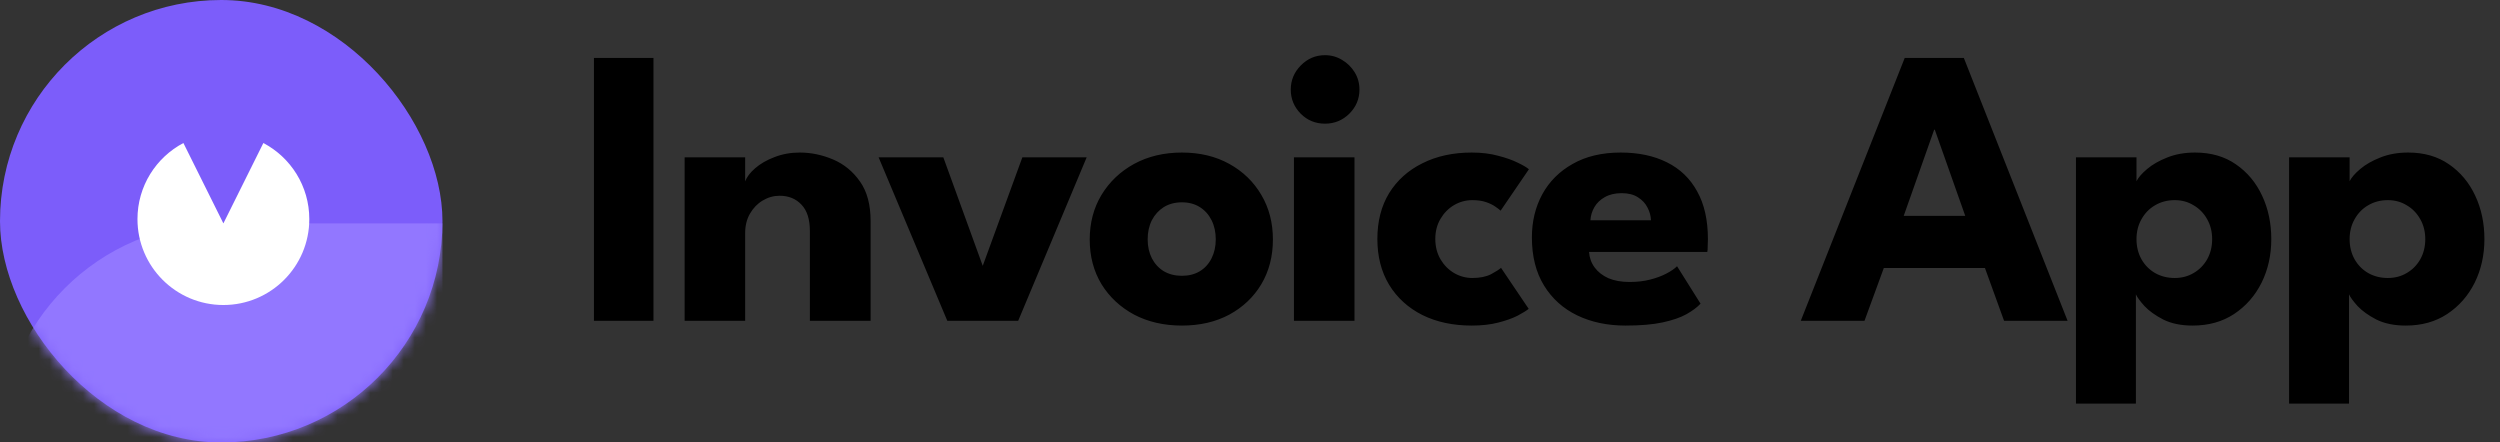 <svg width="226" height="40" viewBox="0 0 226 40" fill="none" xmlns="http://www.w3.org/2000/svg">
<rect x="0" y="0" width="226" height="40" fill="#333333" stroke="none"/>
<rect width="40" height="40" rx="20" fill="#7C5DFA"/>
<mask id="mask0_21_325" style="mask-type:luminance" maskUnits="userSpaceOnUse" x="0" y="0" width="40" height="40">
<rect width="40" height="40" rx="20" fill="white"/>
</mask>
<g mask="url(#mask0_21_325)">
<path d="M40 20.194H20C8.954 20.194 0 29.148 0 40.194V40.194C0 51.24 8.954 60.194 20 60.194H40V20.194Z" fill="#9277FF"/>
</g>
<path fill-rule="evenodd" clip-rule="evenodd" d="M16.58 12.929L20.194 20.194L23.808 12.929C26.277 14.229 27.961 16.821 27.961 19.806C27.961 24.095 24.484 27.573 20.194 27.573C15.905 27.573 12.427 24.095 12.427 19.806C12.427 16.821 14.111 14.229 16.58 12.929Z" fill="white"/>
<path d="M53.692 5.24H59.074V29H53.692V5.24ZM72.295 13.79C73.327 13.79 74.335 14 75.319 14.42C76.303 14.84 77.113 15.506 77.749 16.418C78.385 17.318 78.703 18.506 78.703 19.982V29H73.213V20.882C73.213 19.826 72.961 19.034 72.457 18.506C71.953 17.966 71.293 17.696 70.477 17.696C69.937 17.696 69.427 17.84 68.947 18.128C68.479 18.404 68.095 18.8 67.795 19.316C67.507 19.82 67.363 20.402 67.363 21.062V29H61.891V14.222H67.363V16.4C67.507 16.004 67.807 15.608 68.263 15.212C68.731 14.804 69.313 14.468 70.009 14.204C70.717 13.928 71.479 13.79 72.295 13.79ZM79.426 14.222H85.276L88.84 24.032L92.422 14.222H98.236L92.044 29H85.636L79.426 14.222ZM106.845 29.432C105.225 29.432 103.785 29.102 102.525 28.442C101.277 27.77 100.293 26.852 99.573 25.688C98.865 24.512 98.511 23.168 98.511 21.656C98.511 20.144 98.865 18.8 99.573 17.624C100.293 16.436 101.277 15.5 102.525 14.816C103.785 14.132 105.225 13.79 106.845 13.79C108.465 13.79 109.893 14.132 111.129 14.816C112.365 15.5 113.331 16.436 114.027 17.624C114.723 18.8 115.071 20.144 115.071 21.656C115.071 23.168 114.723 24.512 114.027 25.688C113.331 26.852 112.365 27.77 111.129 28.442C109.893 29.102 108.465 29.432 106.845 29.432ZM106.845 24.932C107.469 24.932 108.009 24.794 108.465 24.518C108.921 24.242 109.275 23.852 109.527 23.348C109.779 22.844 109.905 22.274 109.905 21.638C109.905 20.99 109.779 20.414 109.527 19.91C109.275 19.406 108.921 19.01 108.465 18.722C108.009 18.434 107.469 18.29 106.845 18.29C106.221 18.29 105.675 18.434 105.207 18.722C104.751 19.01 104.391 19.406 104.127 19.91C103.875 20.414 103.749 20.99 103.749 21.638C103.749 22.274 103.875 22.844 104.127 23.348C104.391 23.852 104.751 24.242 105.207 24.518C105.675 24.794 106.221 24.932 106.845 24.932ZM116.973 29V14.222H122.445V29H116.973ZM119.781 11.18C118.917 11.18 118.185 10.88 117.585 10.28C116.985 9.668 116.685 8.942 116.685 8.102C116.685 7.262 116.985 6.536 117.585 5.924C118.197 5.3 118.929 4.988 119.781 4.988C120.345 4.988 120.861 5.132 121.329 5.42C121.797 5.696 122.175 6.068 122.463 6.536C122.751 7.004 122.895 7.526 122.895 8.102C122.895 8.942 122.589 9.668 121.977 10.28C121.365 10.88 120.633 11.18 119.781 11.18ZM133.1 25.13C133.784 25.13 134.348 25.016 134.792 24.788C135.236 24.548 135.536 24.356 135.692 24.212L138.194 27.92C138.002 28.076 137.672 28.28 137.204 28.532C136.736 28.772 136.148 28.982 135.44 29.162C134.744 29.342 133.946 29.432 133.046 29.432C131.354 29.432 129.866 29.114 128.582 28.478C127.298 27.83 126.296 26.918 125.576 25.742C124.868 24.566 124.514 23.186 124.514 21.602C124.514 20.006 124.868 18.626 125.576 17.462C126.296 16.298 127.298 15.398 128.582 14.762C129.866 14.114 131.354 13.79 133.046 13.79C133.934 13.79 134.726 13.886 135.422 14.078C136.13 14.258 136.724 14.468 137.204 14.708C137.684 14.936 138.02 15.134 138.212 15.302L135.656 19.046C135.572 18.962 135.416 18.842 135.188 18.686C134.972 18.53 134.69 18.392 134.342 18.272C133.994 18.152 133.58 18.092 133.1 18.092C132.512 18.092 131.96 18.242 131.444 18.542C130.94 18.842 130.532 19.256 130.22 19.784C129.908 20.312 129.752 20.918 129.752 21.602C129.752 22.286 129.908 22.898 130.22 23.438C130.532 23.966 130.94 24.38 131.444 24.68C131.96 24.98 132.512 25.13 133.1 25.13ZM143.649 22.772C143.685 23.3 143.853 23.768 144.153 24.176C144.453 24.584 144.867 24.908 145.395 25.148C145.935 25.376 146.571 25.49 147.303 25.49C147.999 25.49 148.623 25.418 149.175 25.274C149.739 25.13 150.225 24.95 150.633 24.734C151.053 24.518 151.377 24.296 151.605 24.068L153.729 27.452C153.429 27.776 153.003 28.094 152.451 28.406C151.911 28.706 151.197 28.952 150.309 29.144C149.421 29.336 148.299 29.432 146.943 29.432C145.311 29.432 143.859 29.126 142.587 28.514C141.315 27.902 140.313 27.002 139.581 25.814C138.849 24.626 138.483 23.174 138.483 21.458C138.483 20.018 138.795 18.722 139.419 17.57C140.055 16.406 140.973 15.488 142.173 14.816C143.373 14.132 144.819 13.79 146.511 13.79C148.119 13.79 149.511 14.084 150.687 14.672C151.875 15.26 152.787 16.136 153.423 17.3C154.071 18.452 154.395 19.892 154.395 21.62C154.395 21.716 154.389 21.908 154.377 22.196C154.377 22.484 154.365 22.676 154.341 22.772H143.649ZM149.247 19.91C149.235 19.526 149.133 19.148 148.941 18.776C148.749 18.392 148.461 18.08 148.077 17.84C147.693 17.588 147.201 17.462 146.601 17.462C146.001 17.462 145.491 17.582 145.071 17.822C144.663 18.05 144.351 18.35 144.135 18.722C143.919 19.094 143.799 19.49 143.775 19.91H149.247ZM172.186 5.24H177.532L186.91 29H181.168L179.44 24.23H170.296L168.55 29H162.79L172.186 5.24ZM172.096 19.514H177.658L174.904 11.72H174.85L172.096 19.514ZM193.085 36.488H187.667V14.222H193.139V16.382C193.307 16.046 193.625 15.68 194.093 15.284C194.573 14.876 195.179 14.528 195.911 14.24C196.655 13.94 197.495 13.79 198.431 13.79C199.871 13.79 201.101 14.144 202.121 14.852C203.153 15.56 203.945 16.508 204.497 17.696C205.049 18.872 205.325 20.18 205.325 21.62C205.325 23.06 205.031 24.374 204.443 25.562C203.855 26.738 203.027 27.68 201.959 28.388C200.903 29.084 199.655 29.432 198.215 29.432C197.183 29.432 196.301 29.252 195.569 28.892C194.849 28.52 194.279 28.112 193.859 27.668C193.451 27.212 193.193 26.858 193.085 26.606V36.488ZM199.979 21.62C199.979 20.948 199.829 20.348 199.529 19.82C199.229 19.28 198.821 18.86 198.305 18.56C197.801 18.248 197.231 18.092 196.595 18.092C195.935 18.092 195.341 18.248 194.813 18.56C194.297 18.86 193.889 19.28 193.589 19.82C193.289 20.348 193.139 20.948 193.139 21.62C193.139 22.292 193.289 22.898 193.589 23.438C193.889 23.966 194.297 24.38 194.813 24.68C195.341 24.98 195.935 25.13 196.595 25.13C197.231 25.13 197.801 24.98 198.305 24.68C198.821 24.38 199.229 23.966 199.529 23.438C199.829 22.898 199.979 22.292 199.979 21.62ZM212.351 36.488H206.933V14.222H212.405V16.382C212.573 16.046 212.891 15.68 213.359 15.284C213.839 14.876 214.445 14.528 215.177 14.24C215.921 13.94 216.761 13.79 217.697 13.79C219.137 13.79 220.367 14.144 221.387 14.852C222.419 15.56 223.211 16.508 223.763 17.696C224.315 18.872 224.591 20.18 224.591 21.62C224.591 23.06 224.297 24.374 223.709 25.562C223.121 26.738 222.293 27.68 221.225 28.388C220.169 29.084 218.921 29.432 217.481 29.432C216.449 29.432 215.567 29.252 214.835 28.892C214.115 28.52 213.545 28.112 213.125 27.668C212.717 27.212 212.459 26.858 212.351 26.606V36.488ZM219.245 21.62C219.245 20.948 219.095 20.348 218.795 19.82C218.495 19.28 218.087 18.86 217.571 18.56C217.067 18.248 216.497 18.092 215.861 18.092C215.201 18.092 214.607 18.248 214.079 18.56C213.563 18.86 213.155 19.28 212.855 19.82C212.555 20.348 212.405 20.948 212.405 21.62C212.405 22.292 212.555 22.898 212.855 23.438C213.155 23.966 213.563 24.38 214.079 24.68C214.607 24.98 215.201 25.13 215.861 25.13C216.497 25.13 217.067 24.98 217.571 24.68C218.087 24.38 218.495 23.966 218.795 23.438C219.095 22.898 219.245 22.292 219.245 21.62Z" fill="black"/>
</svg>
